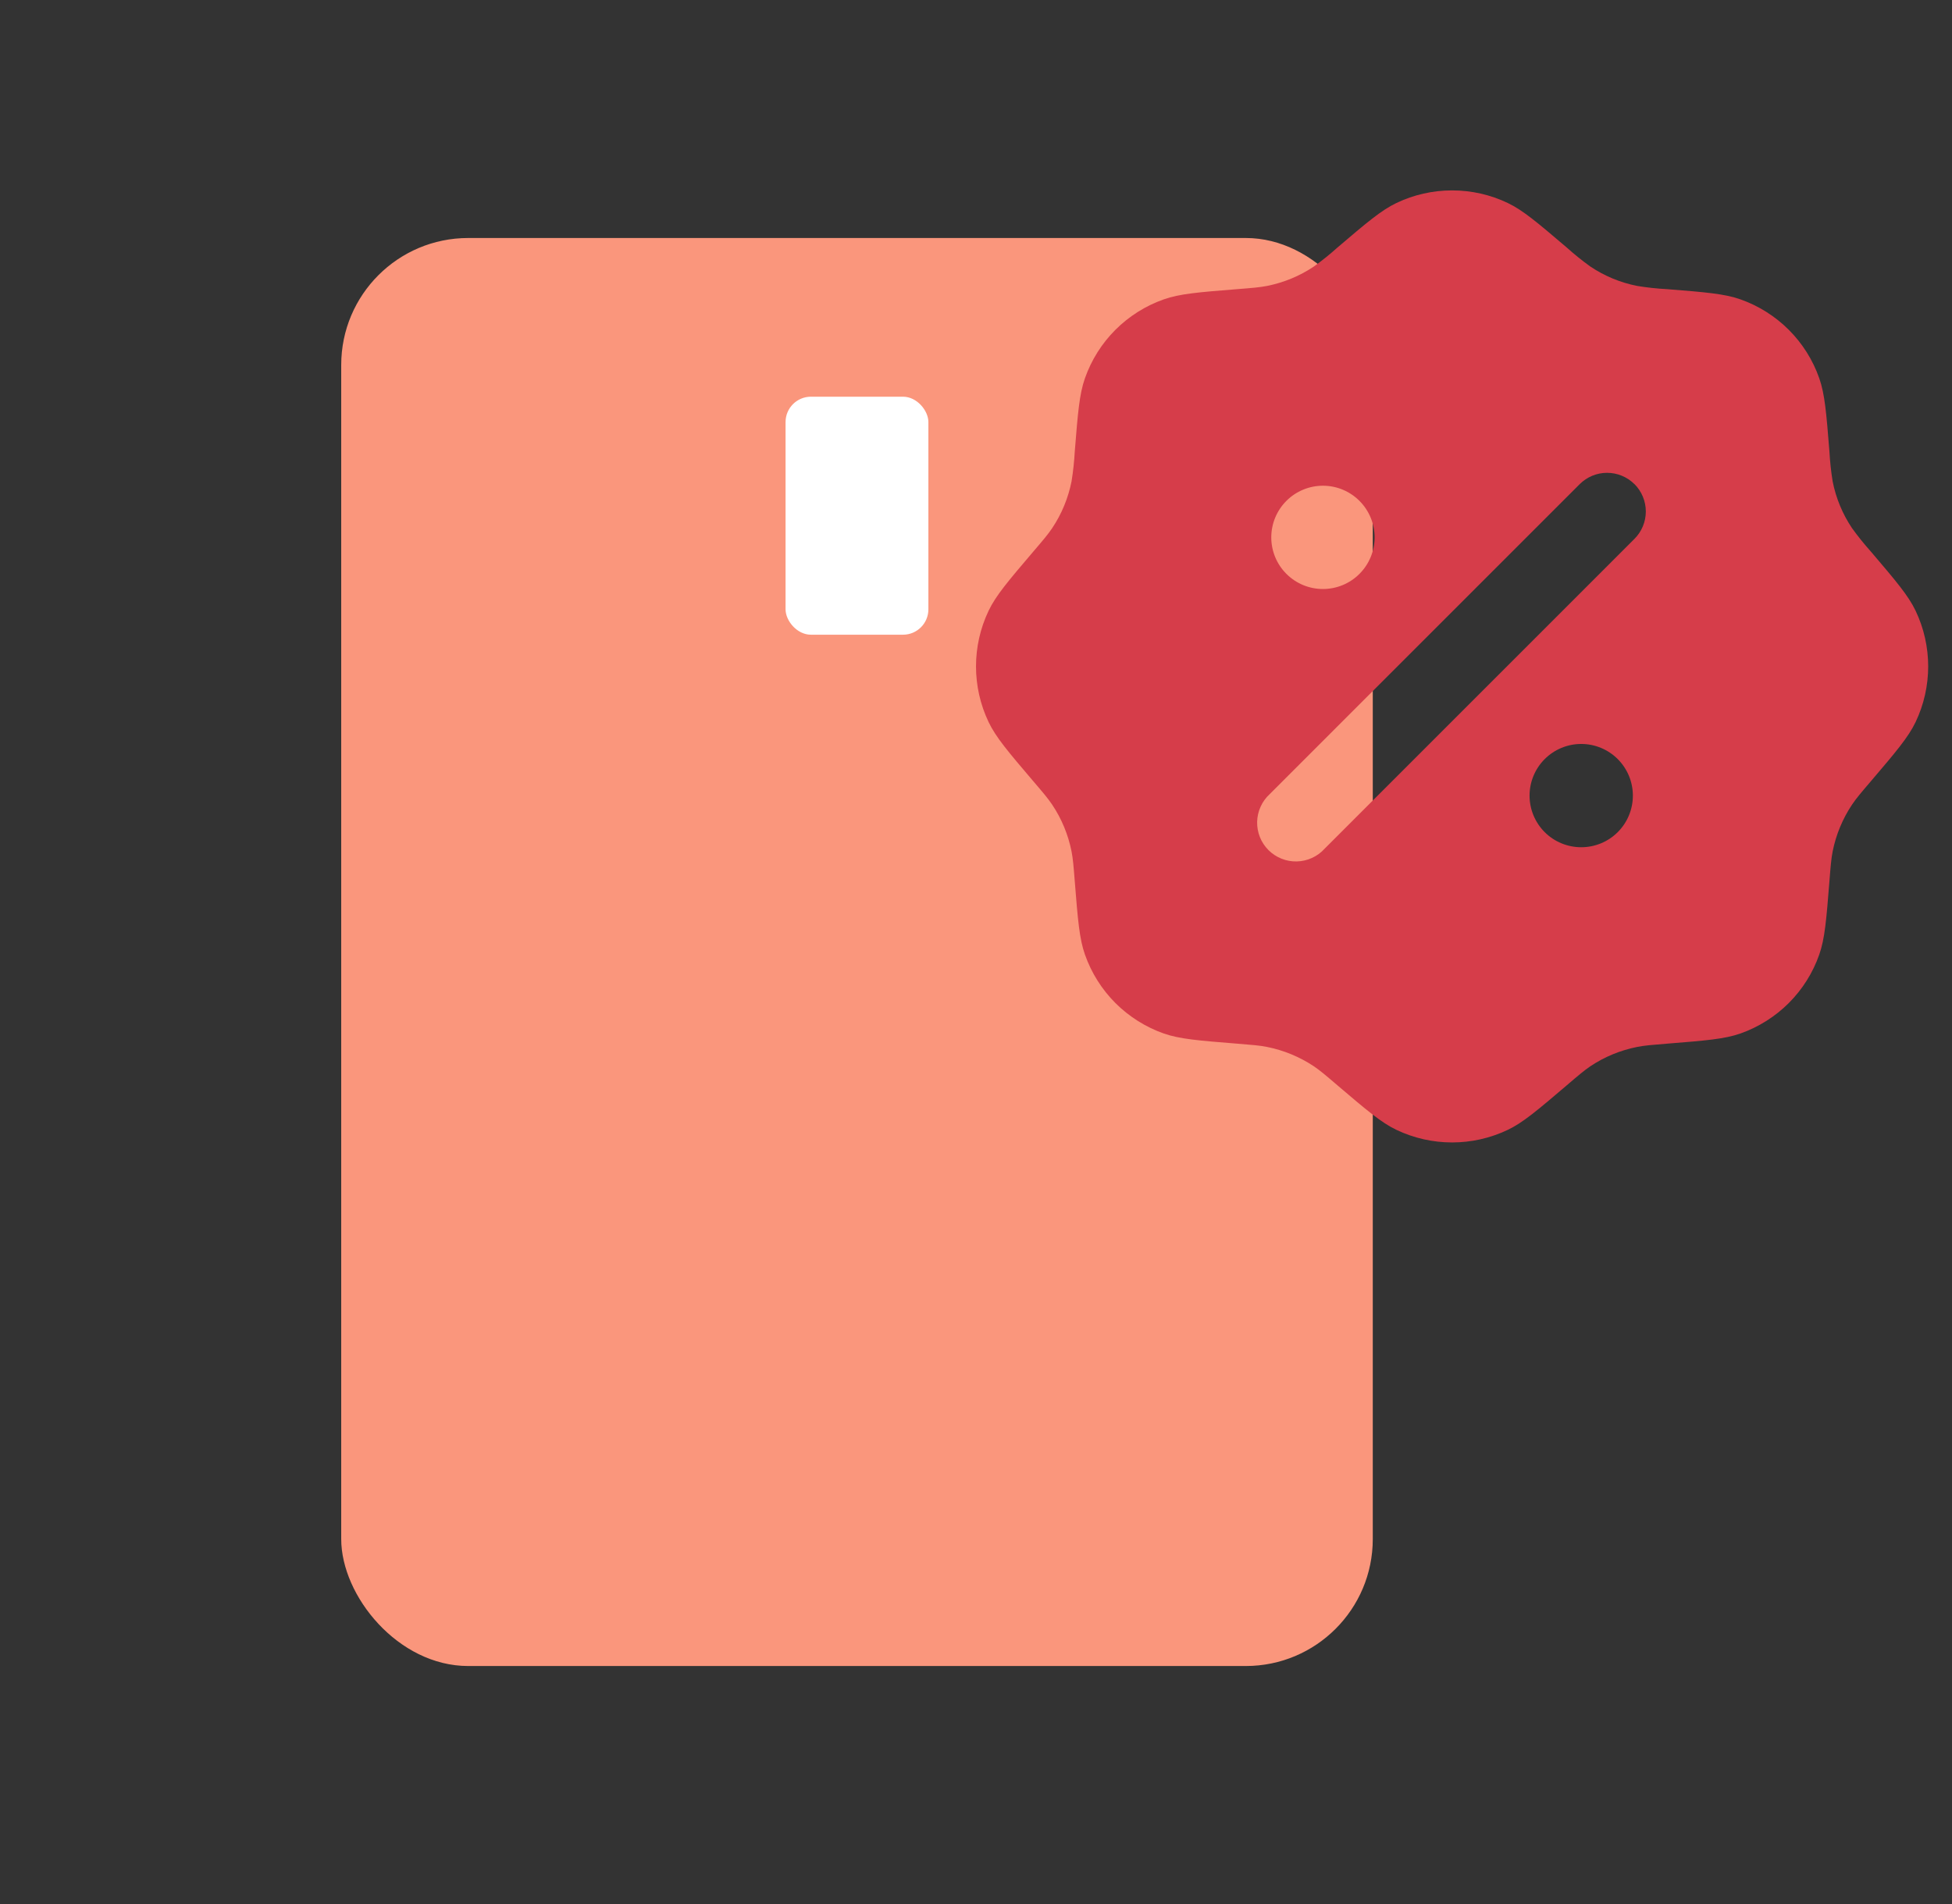 <svg width="41" height="40" viewBox="0 0 41 40" fill="none" xmlns="http://www.w3.org/2000/svg">
<rect x="0" y="0" width="41" height="40" fill="#333333" stroke="none"/>
<rect x="7.167" y="5" width="21.667" height="30" rx="2.667" fill="#FA967C"/>
<rect x="16.5" y="8.334" width="3" height="5" rx="0.533" fill="white"/>
<g style="mix-blend-mode:multiply">
<path fill-rule="evenodd" clip-rule="evenodd" d="M28.092 5.2C27.934 5.342 27.769 5.475 27.597 5.599C27.299 5.799 26.964 5.937 26.612 6.007C26.459 6.037 26.299 6.05 25.98 6.075C25.179 6.139 24.778 6.171 24.444 6.289C24.062 6.424 23.715 6.642 23.428 6.929C23.142 7.215 22.924 7.562 22.789 7.944C22.671 8.278 22.639 8.679 22.575 9.48C22.563 9.692 22.541 9.903 22.507 10.112C22.437 10.464 22.299 10.799 22.099 11.097C22.012 11.227 21.908 11.349 21.7 11.592C21.179 12.204 20.918 12.51 20.765 12.83C20.412 13.57 20.412 14.43 20.765 15.17C20.918 15.49 21.179 15.796 21.7 16.408C21.908 16.651 22.012 16.773 22.099 16.903C22.299 17.201 22.437 17.536 22.507 17.888C22.537 18.041 22.55 18.201 22.575 18.52C22.639 19.322 22.671 19.723 22.789 20.056C22.924 20.439 23.142 20.785 23.428 21.072C23.715 21.358 24.062 21.577 24.444 21.712C24.778 21.829 25.179 21.861 25.98 21.925C26.299 21.951 26.459 21.963 26.612 21.994C26.964 22.064 27.299 22.203 27.597 22.401C27.727 22.489 27.849 22.593 28.092 22.801C28.704 23.322 29.01 23.583 29.33 23.736C30.07 24.089 30.93 24.089 31.67 23.736C31.99 23.583 32.296 23.322 32.908 22.801C33.151 22.593 33.273 22.489 33.403 22.401C33.701 22.201 34.036 22.064 34.388 21.994C34.541 21.963 34.701 21.951 35.02 21.925C35.821 21.861 36.222 21.829 36.556 21.712C36.938 21.577 37.285 21.358 37.572 21.072C37.858 20.785 38.077 20.439 38.211 20.056C38.329 19.723 38.361 19.322 38.425 18.52C38.45 18.201 38.463 18.041 38.493 17.888C38.563 17.536 38.702 17.201 38.901 16.903C38.988 16.773 39.092 16.651 39.3 16.408C39.821 15.796 40.082 15.49 40.235 15.17C40.588 14.43 40.588 13.57 40.235 12.83C40.082 12.51 39.821 12.204 39.3 11.592C39.159 11.434 39.025 11.269 38.901 11.097C38.701 10.799 38.562 10.464 38.493 10.112C38.459 9.903 38.437 9.692 38.425 9.48C38.361 8.679 38.329 8.278 38.211 7.944C38.077 7.562 37.858 7.215 37.572 6.929C37.285 6.642 36.938 6.424 36.556 6.289C36.222 6.171 35.821 6.139 35.02 6.075C34.808 6.064 34.597 6.041 34.388 6.007C34.036 5.938 33.701 5.799 33.403 5.599C33.231 5.475 33.066 5.342 32.908 5.2C32.296 4.679 31.99 4.418 31.67 4.265C31.305 4.09 30.905 4 30.5 4C30.095 4 29.695 4.09 29.33 4.265C29.01 4.418 28.704 4.679 28.092 5.2ZM34.331 10.17C34.483 10.323 34.569 10.53 34.569 10.745C34.569 10.961 34.483 11.168 34.331 11.32L27.82 17.832C27.746 17.914 27.656 17.979 27.556 18.024C27.456 18.07 27.347 18.095 27.237 18.097C27.127 18.1 27.018 18.08 26.916 18.039C26.814 17.998 26.721 17.937 26.643 17.859C26.566 17.781 26.504 17.689 26.463 17.586C26.422 17.484 26.403 17.375 26.405 17.265C26.408 17.155 26.432 17.047 26.478 16.947C26.523 16.846 26.589 16.757 26.67 16.682L33.18 10.171C33.333 10.019 33.539 9.933 33.755 9.933C33.971 9.933 34.178 10.019 34.33 10.171M34.297 16.714C34.297 17.002 34.183 17.278 33.979 17.482C33.776 17.685 33.5 17.799 33.212 17.799C32.924 17.799 32.648 17.685 32.445 17.482C32.241 17.278 32.127 17.002 32.127 16.714C32.127 16.427 32.241 16.151 32.445 15.947C32.648 15.744 32.924 15.629 33.212 15.629C33.5 15.629 33.776 15.744 33.979 15.947C34.183 16.151 34.297 16.427 34.297 16.714ZM27.787 12.374C28.075 12.374 28.351 12.26 28.554 12.056C28.758 11.853 28.872 11.577 28.872 11.289C28.872 11.002 28.758 10.726 28.554 10.522C28.351 10.319 28.075 10.204 27.787 10.204C27.499 10.204 27.223 10.319 27.02 10.522C26.816 10.726 26.702 11.002 26.702 11.289C26.702 11.577 26.816 11.853 27.02 12.056C27.223 12.26 27.499 12.374 27.787 12.374Z" fill="#D63D4A"/>
</g>
</svg>
